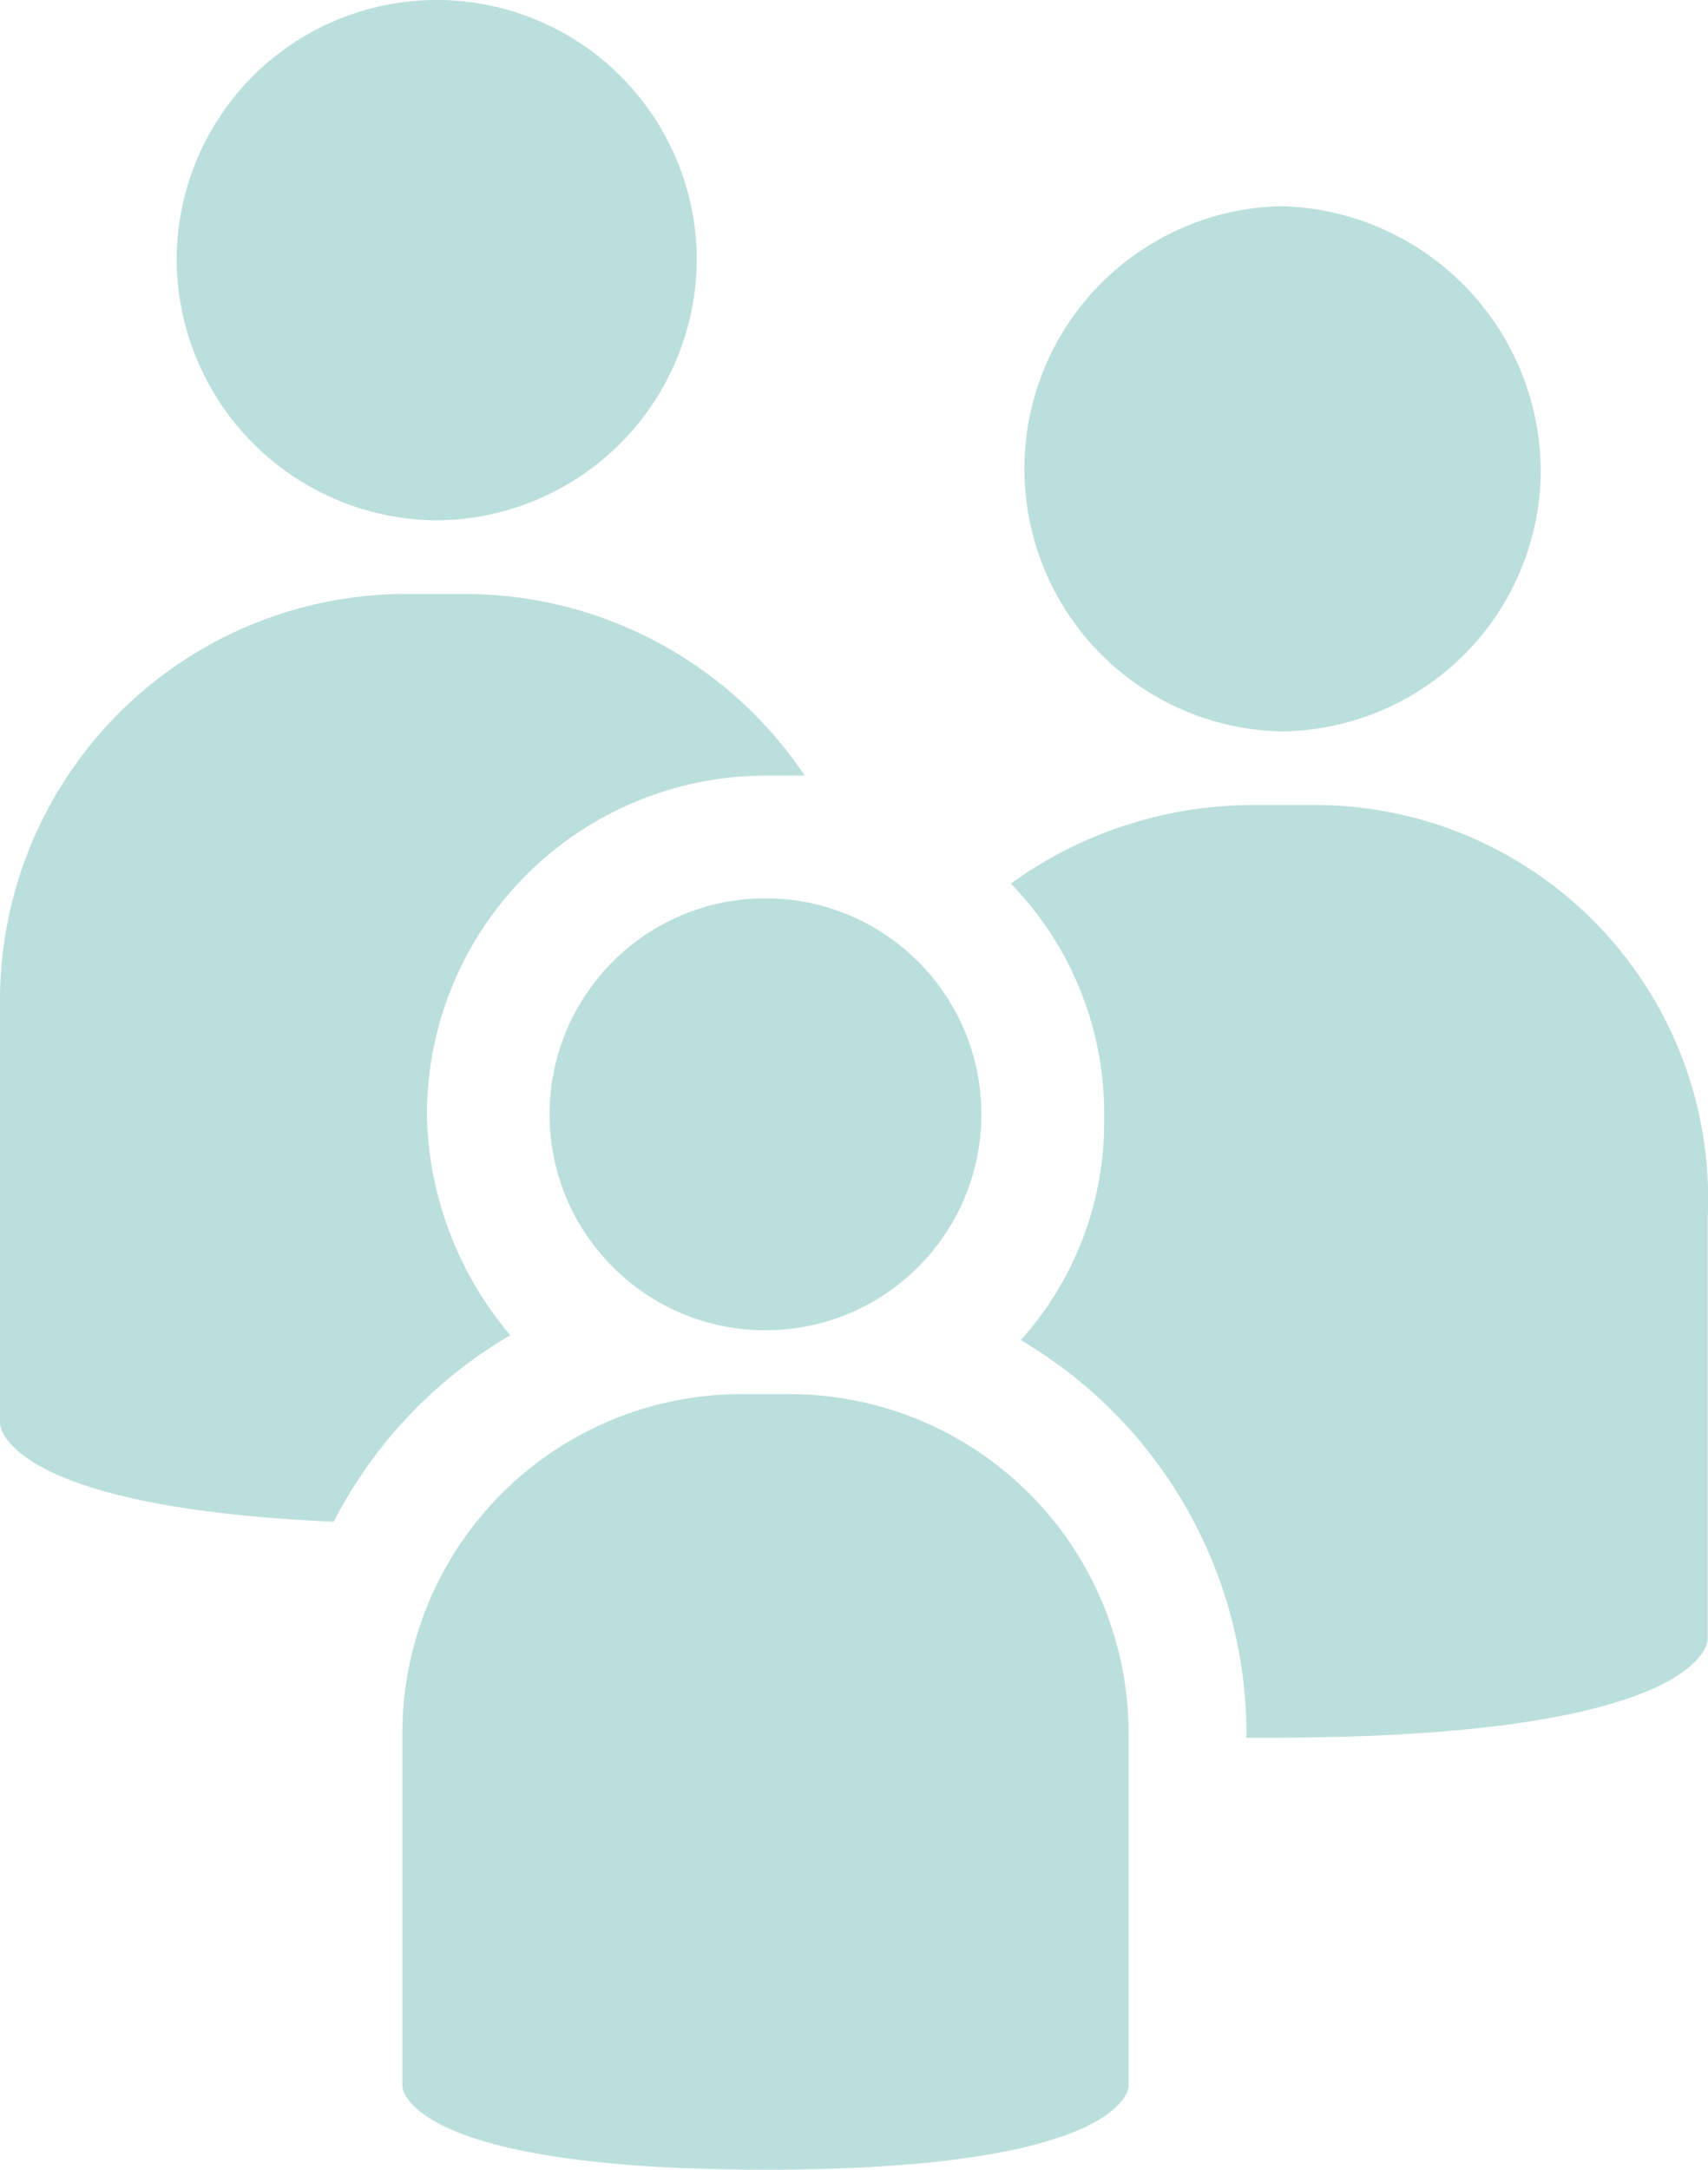 <svg xmlns="http://www.w3.org/2000/svg" width="78.701" height="99.937" viewBox="0 0 78.701 99.937"><path d="M15.583,23.967A12.063,12.063,0,0,0,27.567,11.983a11.983,11.983,0,1,0-23.967,0A12.063,12.063,0,0,0,15.583,23.967Z" transform="translate(4.54 0)" fill="#bbdfdc" fill-rule="evenodd"/><path d="M32.783,28.393A12.063,12.063,0,0,0,44.767,16.409,12.26,12.26,0,0,0,32.783,4.2a12.1,12.1,0,0,0,0,24.193Z" transform="translate(26.229 5.296)" fill="#bbdfdc" fill-rule="evenodd"/><g transform="translate(0 27.358)"><path d="M23.515,46.241a16.148,16.148,0,0,1-3.844-10.175,15.632,15.632,0,0,1,15.6-15.6h1.809A18.863,18.863,0,0,0,21.48,12.1H18.766A18.72,18.72,0,0,0,0,30.866V50.311s0,3.844,15.375,4.522A21.2,21.2,0,0,1,23.515,46.241Z" transform="translate(0 -12.1)" fill="#bbdfdc" fill-rule="evenodd"/><path d="M34.392,16.4H31.679A19.086,19.086,0,0,0,20.6,20.018a15.194,15.194,0,0,1,4.3,10.853,14.974,14.974,0,0,1-3.844,10.175,21.081,21.081,0,0,1,10.4,18.314h1.131c20.123,0,20.123-4.522,20.123-4.522V35.393A18.125,18.125,0,0,0,34.392,16.4Z" transform="translate(25.977 -6.678)" fill="#bbdfdc" fill-rule="evenodd"/></g><g transform="translate(18.54 41.377)"><ellipse cx="9.948" cy="9.948" rx="9.948" ry="9.948" transform="translate(6.783)" fill="#bbdfdc"/><path d="M41.663,60.28s0,3.844-16.731,3.844S8.2,60.28,8.2,60.28V44A15.632,15.632,0,0,1,23.8,28.4h2.261A15.632,15.632,0,0,1,41.663,44Z" transform="translate(-8.2 -5.564)" fill="#bbdfdc" fill-rule="evenodd"/></g></svg>